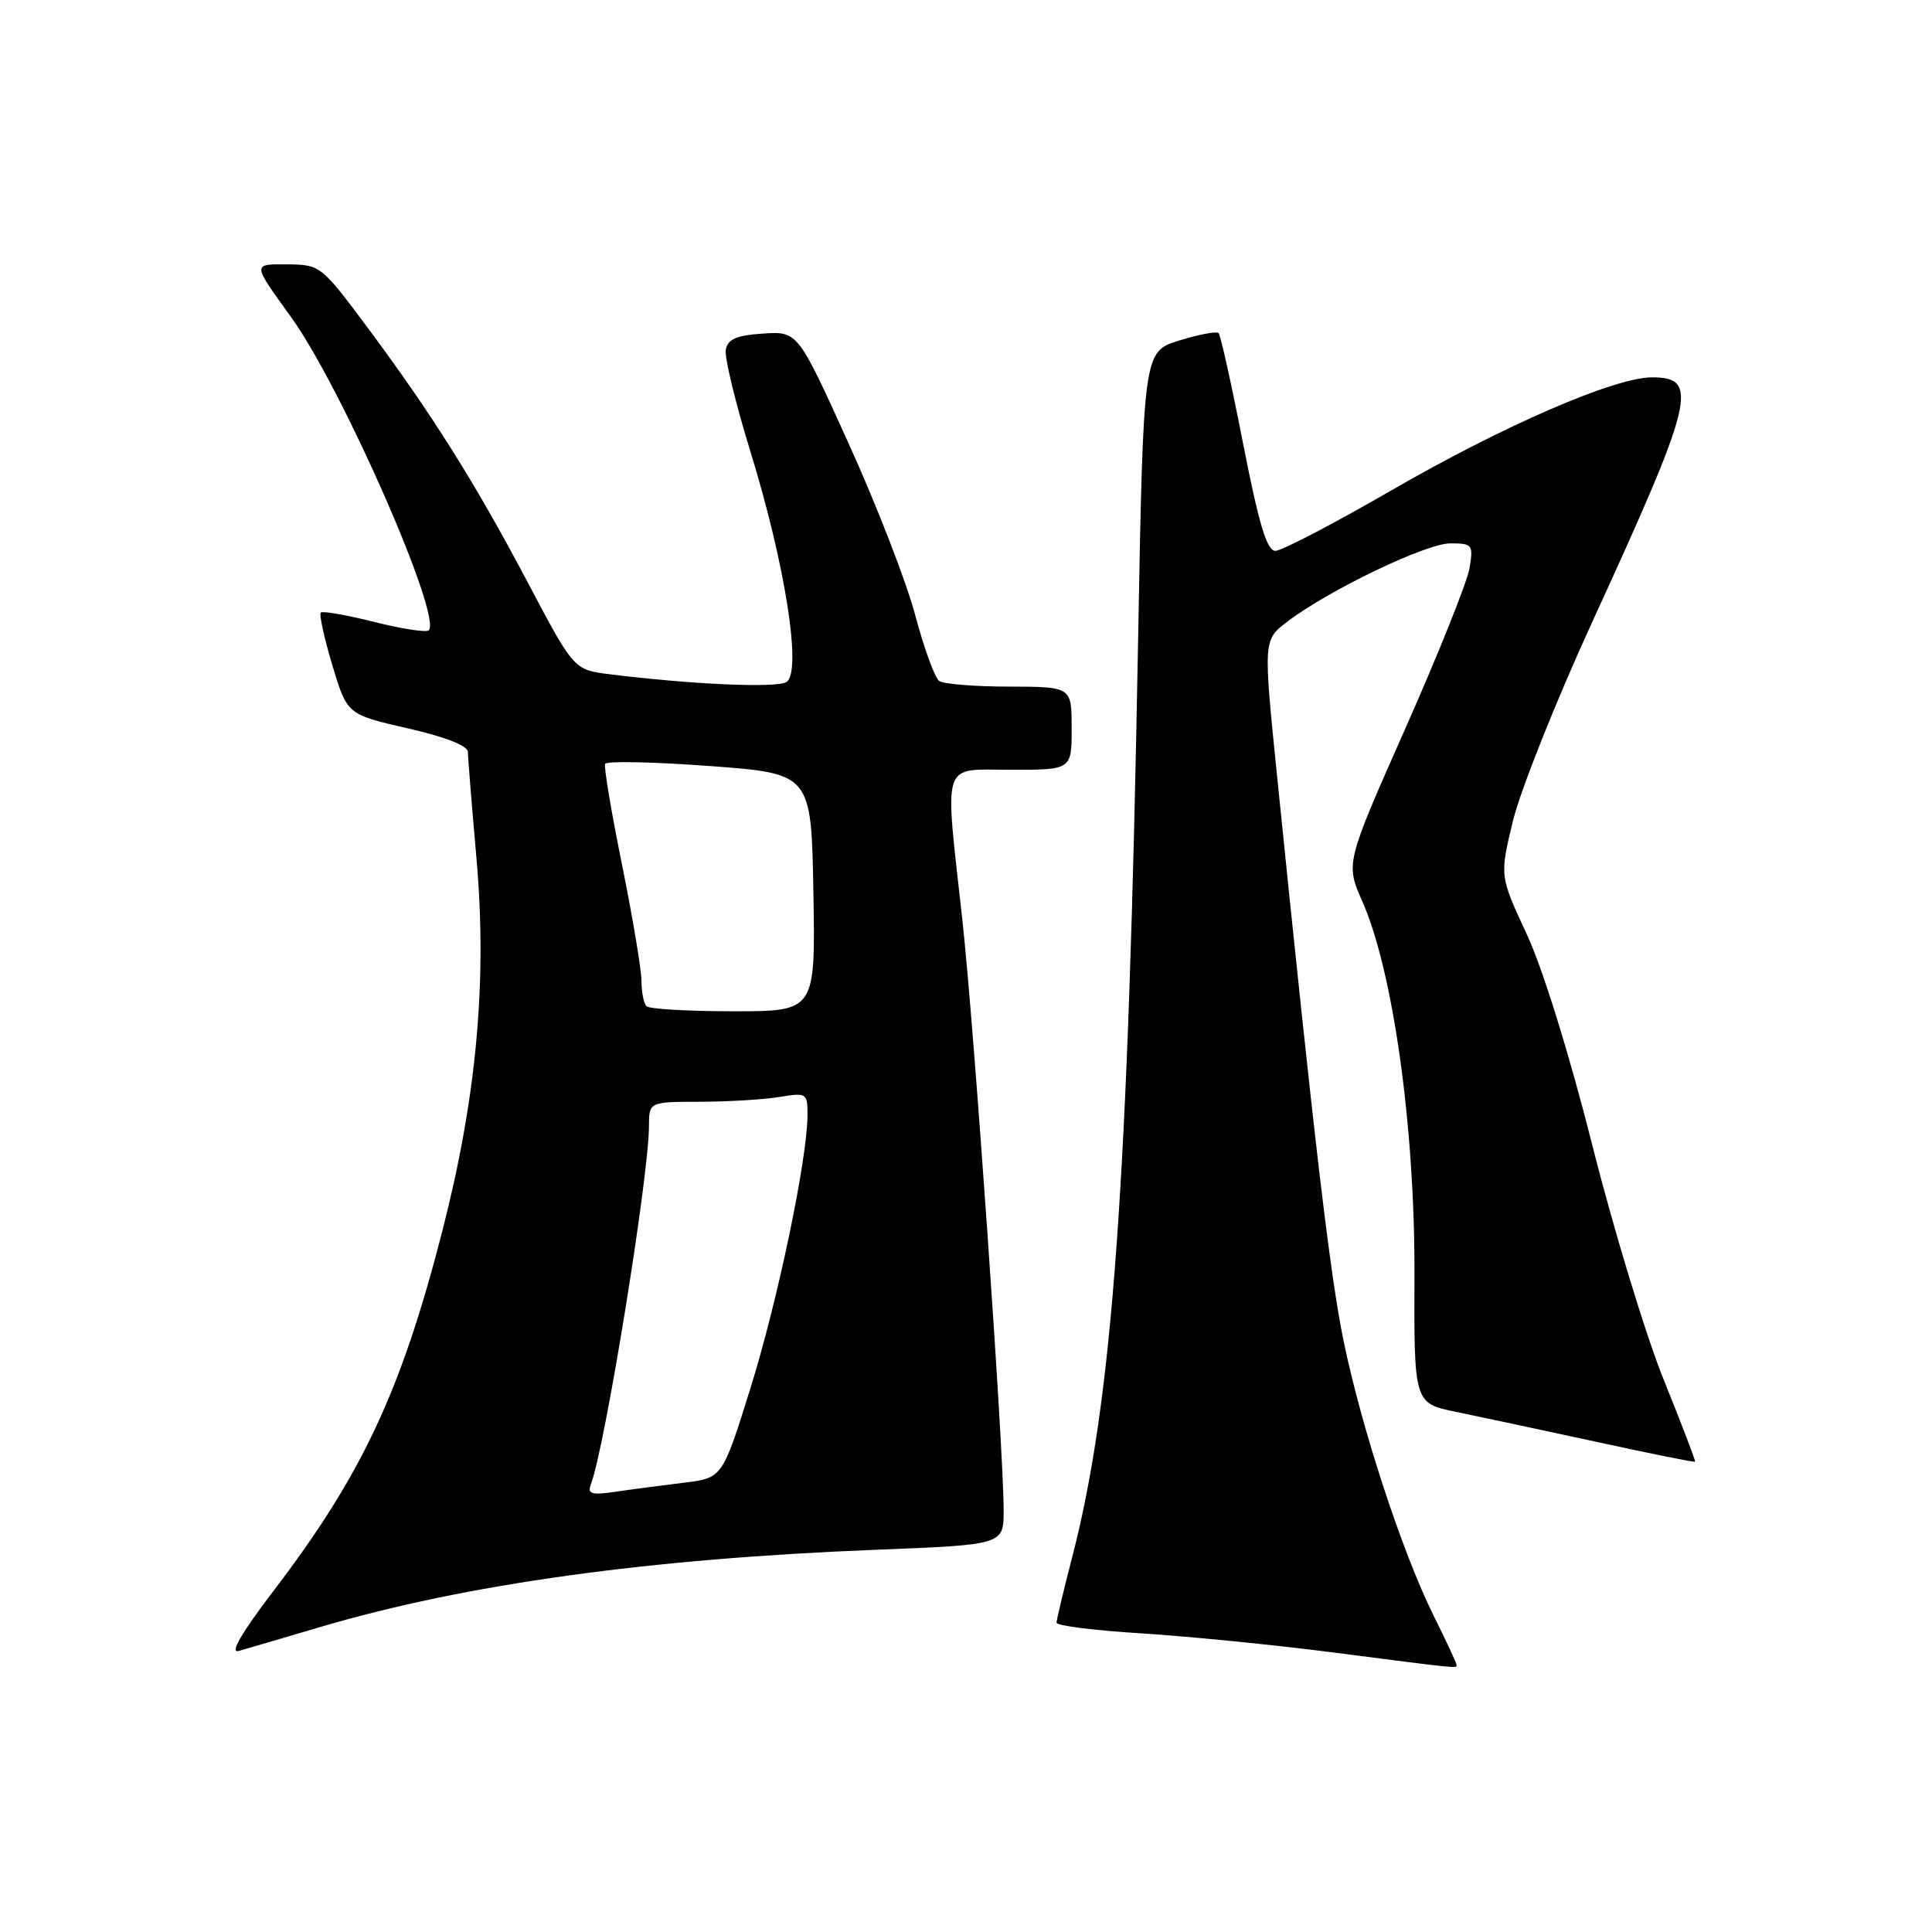 <?xml version="1.0" encoding="UTF-8" standalone="no"?>
<!DOCTYPE svg PUBLIC "-//W3C//DTD SVG 1.1//EN" "http://www.w3.org/Graphics/SVG/1.1/DTD/svg11.dtd" >
<svg xmlns="http://www.w3.org/2000/svg" xmlns:xlink="http://www.w3.org/1999/xlink" version="1.1" viewBox="0 0 256 256">
 <g >
 <path fill="currentColor"
d=" M 193.00 220.60 C 193.00 220.38 191.64 217.46 189.97 214.10 C 185.82 205.74 180.41 189.24 178.03 177.67 C 176.22 168.85 174.12 151.04 169.20 102.65 C 167.39 84.80 167.39 84.80 170.58 82.37 C 176.05 78.20 188.96 72.00 192.18 72.00 C 195.10 72.00 195.23 72.17 194.73 75.25 C 194.44 77.04 190.62 86.58 186.25 96.45 C 178.29 114.40 178.29 114.40 180.52 119.45 C 184.59 128.68 187.48 149.32 187.42 168.72 C 187.36 185.93 187.36 185.93 192.93 187.08 C 195.99 187.71 204.34 189.49 211.48 191.04 C 218.62 192.60 224.53 193.79 224.61 193.68 C 224.69 193.58 222.82 188.69 220.45 182.82 C 218.08 176.95 213.83 163.00 211.01 151.82 C 207.95 139.70 204.44 128.38 202.30 123.78 C 198.71 116.06 198.71 116.06 200.47 108.78 C 201.44 104.78 206.15 92.95 210.94 82.50 C 224.51 52.93 225.22 50.00 218.91 50.00 C 213.94 50.00 199.18 56.41 184.22 65.06 C 176.67 69.42 169.82 72.99 169.00 72.99 C 167.87 72.99 166.82 69.51 164.72 58.80 C 163.20 51.00 161.73 44.40 161.47 44.13 C 161.20 43.87 158.85 44.32 156.24 45.12 C 151.50 46.60 151.50 46.60 150.80 85.05 C 149.50 157.02 147.43 185.70 142.05 206.41 C 140.92 210.76 140.00 214.64 140.00 215.02 C 140.00 215.41 145.06 216.05 151.25 216.43 C 157.44 216.82 168.80 217.95 176.50 218.94 C 193.65 221.15 193.00 221.09 193.00 220.60 Z  M 42.50 215.57 C 61.72 209.90 85.97 206.54 116.09 205.35 C 133.00 204.69 133.00 204.69 132.99 200.09 C 132.98 191.92 129.05 135.90 127.53 122.00 C 125.14 100.32 124.59 102.00 134.00 102.00 C 142.00 102.00 142.00 102.00 142.00 96.50 C 142.00 91.00 142.00 91.00 133.75 90.98 C 129.21 90.98 125.03 90.64 124.45 90.23 C 123.87 89.83 122.44 85.90 121.27 81.50 C 120.10 77.10 116.12 66.84 112.42 58.70 C 105.71 43.90 105.71 43.90 101.11 44.20 C 97.61 44.43 96.44 44.93 96.17 46.32 C 95.98 47.32 97.45 53.39 99.43 59.82 C 104.08 74.90 106.30 89.12 104.19 90.38 C 102.82 91.19 91.68 90.70 80.77 89.34 C 76.04 88.75 76.04 88.75 69.90 77.12 C 62.83 63.76 57.26 54.91 48.61 43.28 C 42.62 35.24 42.41 35.07 38.19 35.03 C 33.39 35.00 33.38 34.82 38.57 42.02 C 45.29 51.34 58.63 81.70 56.81 83.52 C 56.50 83.83 53.25 83.33 49.59 82.41 C 45.93 81.49 42.74 80.93 42.50 81.17 C 42.27 81.40 42.96 84.54 44.03 88.13 C 46.00 94.67 46.00 94.67 54.00 96.50 C 59.03 97.65 62.00 98.82 62.00 99.64 C 62.00 100.37 62.51 106.63 63.12 113.57 C 64.58 129.93 63.17 145.38 58.58 163.24 C 53.14 184.38 47.93 195.48 36.27 210.76 C 31.99 216.38 30.40 219.11 31.63 218.76 C 32.66 218.47 37.55 217.03 42.50 215.57 Z  M 78.30 196.66 C 80.15 191.84 85.98 155.90 85.99 149.25 C 86.00 146.00 86.00 146.00 92.75 145.99 C 96.46 145.98 101.19 145.70 103.25 145.36 C 106.88 144.76 107.00 144.83 107.00 147.70 C 107.00 153.49 103.08 172.27 99.43 183.97 C 95.72 195.85 95.72 195.85 90.61 196.47 C 87.80 196.81 83.74 197.34 81.60 197.66 C 78.34 198.13 77.80 197.97 78.30 196.66 Z  M 85.67 133.33 C 85.30 132.97 85.00 131.46 85.00 129.99 C 85.00 128.52 83.84 121.61 82.43 114.62 C 81.01 107.64 80.00 101.61 80.18 101.22 C 80.36 100.82 86.58 100.95 94.00 101.50 C 107.50 102.50 107.50 102.50 107.78 118.25 C 108.05 134.00 108.05 134.00 97.19 134.00 C 91.22 134.00 86.03 133.70 85.67 133.33 Z "/>
</g>
</svg>